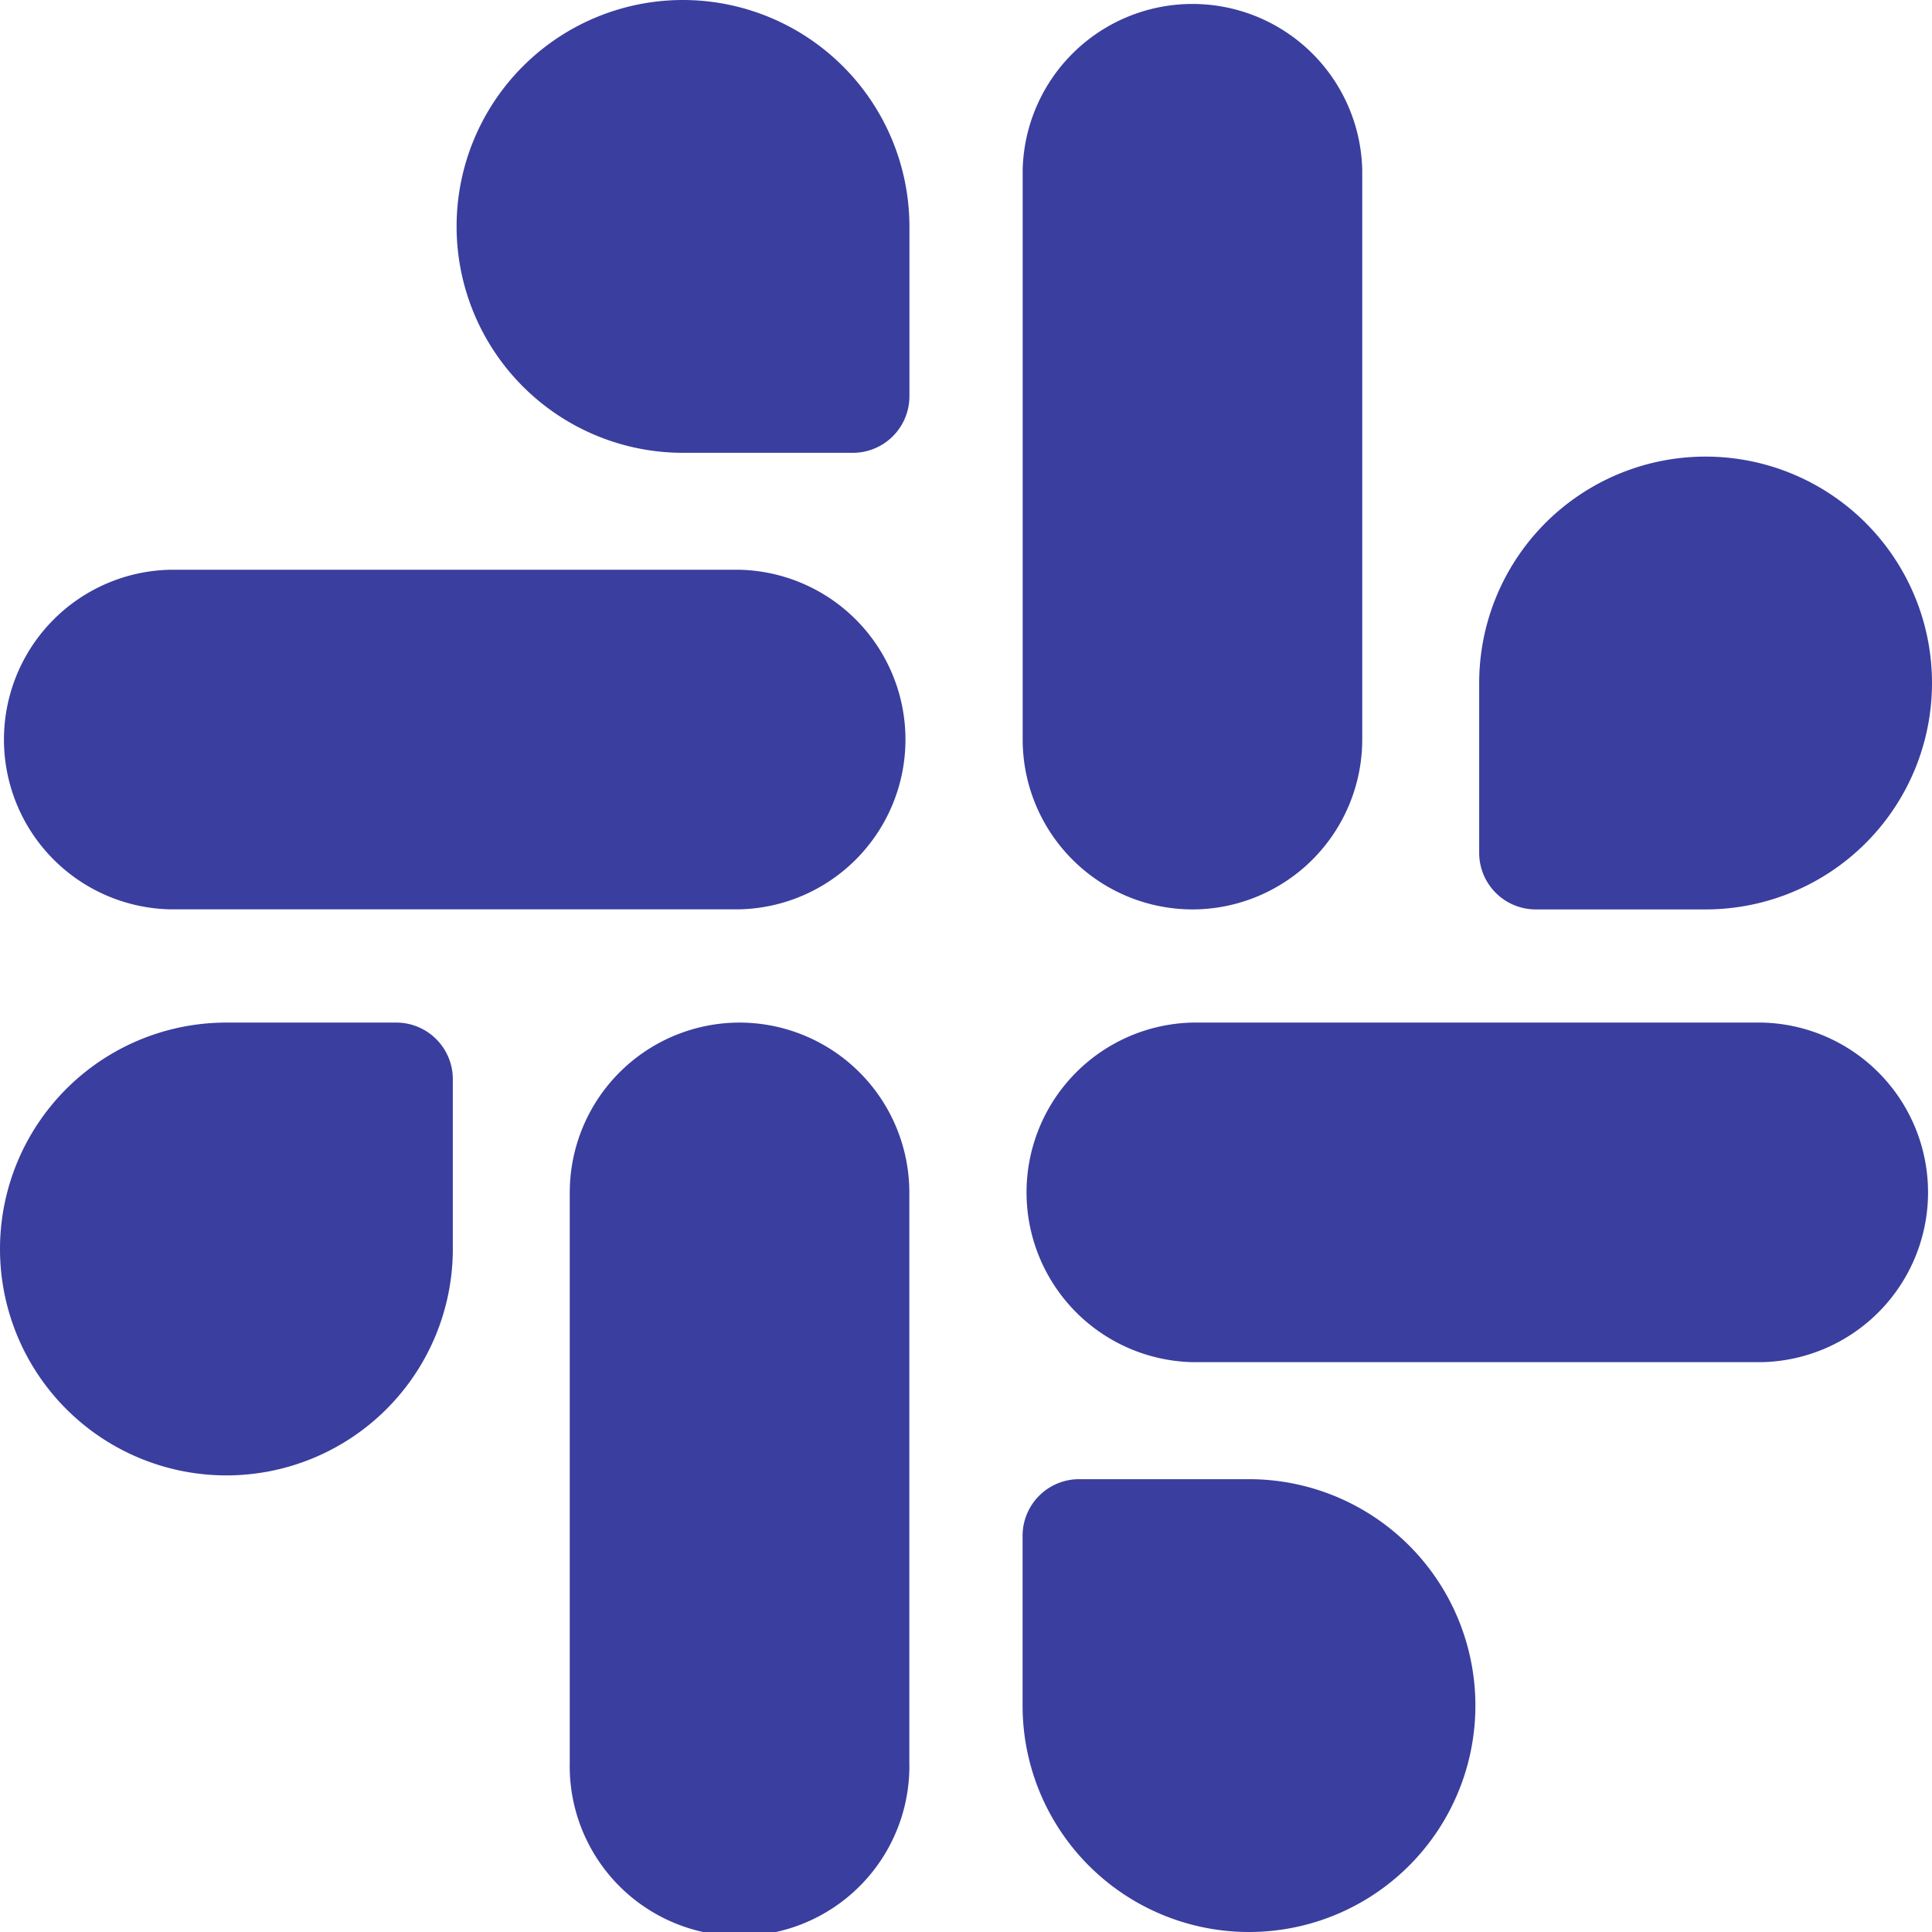 <svg id="slack" xmlns="http://www.w3.org/2000/svg" width="20.932" height="20.932" viewBox="0 0 20.932 20.932">
  <path id="Path_13172" data-name="Path 13172" d="M279.013,271H272.84a1.84,1.84,0,0,0,0,3.679h6.173a1.84,1.84,0,0,0,0-3.679Z" transform="translate(-259.921 -259.921)" fill="#3a3e9e"/>
  <path id="Path_13173" data-name="Path 13173" d="M8.013,151H1.84a1.84,1.84,0,0,0,0,3.679H8.013a1.84,1.84,0,0,0,0-3.679Z" transform="translate(0 -144.827)" fill="#3a3e9e"/>
  <path id="Path_13174" data-name="Path 13174" d="M272.84,9.853a1.842,1.842,0,0,0,1.84-1.84V1.84a1.84,1.84,0,0,0-3.679,0V8.013A1.842,1.842,0,0,0,272.84,9.853Z" transform="translate(-259.921)" fill="#3a3e9e"/>
  <path id="Path_13175" data-name="Path 13175" d="M152.84,271a1.842,1.842,0,0,0-1.84,1.84v6.173a1.84,1.84,0,1,0,3.679,0V272.84A1.842,1.842,0,0,0,152.84,271Z" transform="translate(-144.827 -259.921)" fill="#3a3e9e"/>
  <path id="Path_13176" data-name="Path 13176" d="M392.613,125.906h1.84A2.453,2.453,0,1,0,392,123.453v1.84A.613.613,0,0,0,392.613,125.906Z" transform="translate(-375.974 -116.053)" fill="#3a3e9e"/>
  <path id="Path_13177" data-name="Path 13177" d="M4.293,271H2.453a2.453,2.453,0,1,0,2.453,2.453v-1.84A.613.613,0,0,0,4.293,271Z" transform="translate(0 -259.921)" fill="#3a3e9e"/>
  <path id="Path_13178" data-name="Path 13178" d="M123.453,0a2.453,2.453,0,0,0,0,4.906h1.84a.613.613,0,0,0,.613-.613V2.453A2.456,2.456,0,0,0,123.453,0Z" transform="translate(-116.053)" fill="#3a3e9e"/>
  <path id="Path_13179" data-name="Path 13179" d="M273.453,392h-1.84a.613.613,0,0,0-.613.613v1.84A2.453,2.453,0,1,0,273.453,392Z" transform="translate(-259.921 -375.974)" fill="#3a3e9e"/>
</svg>
